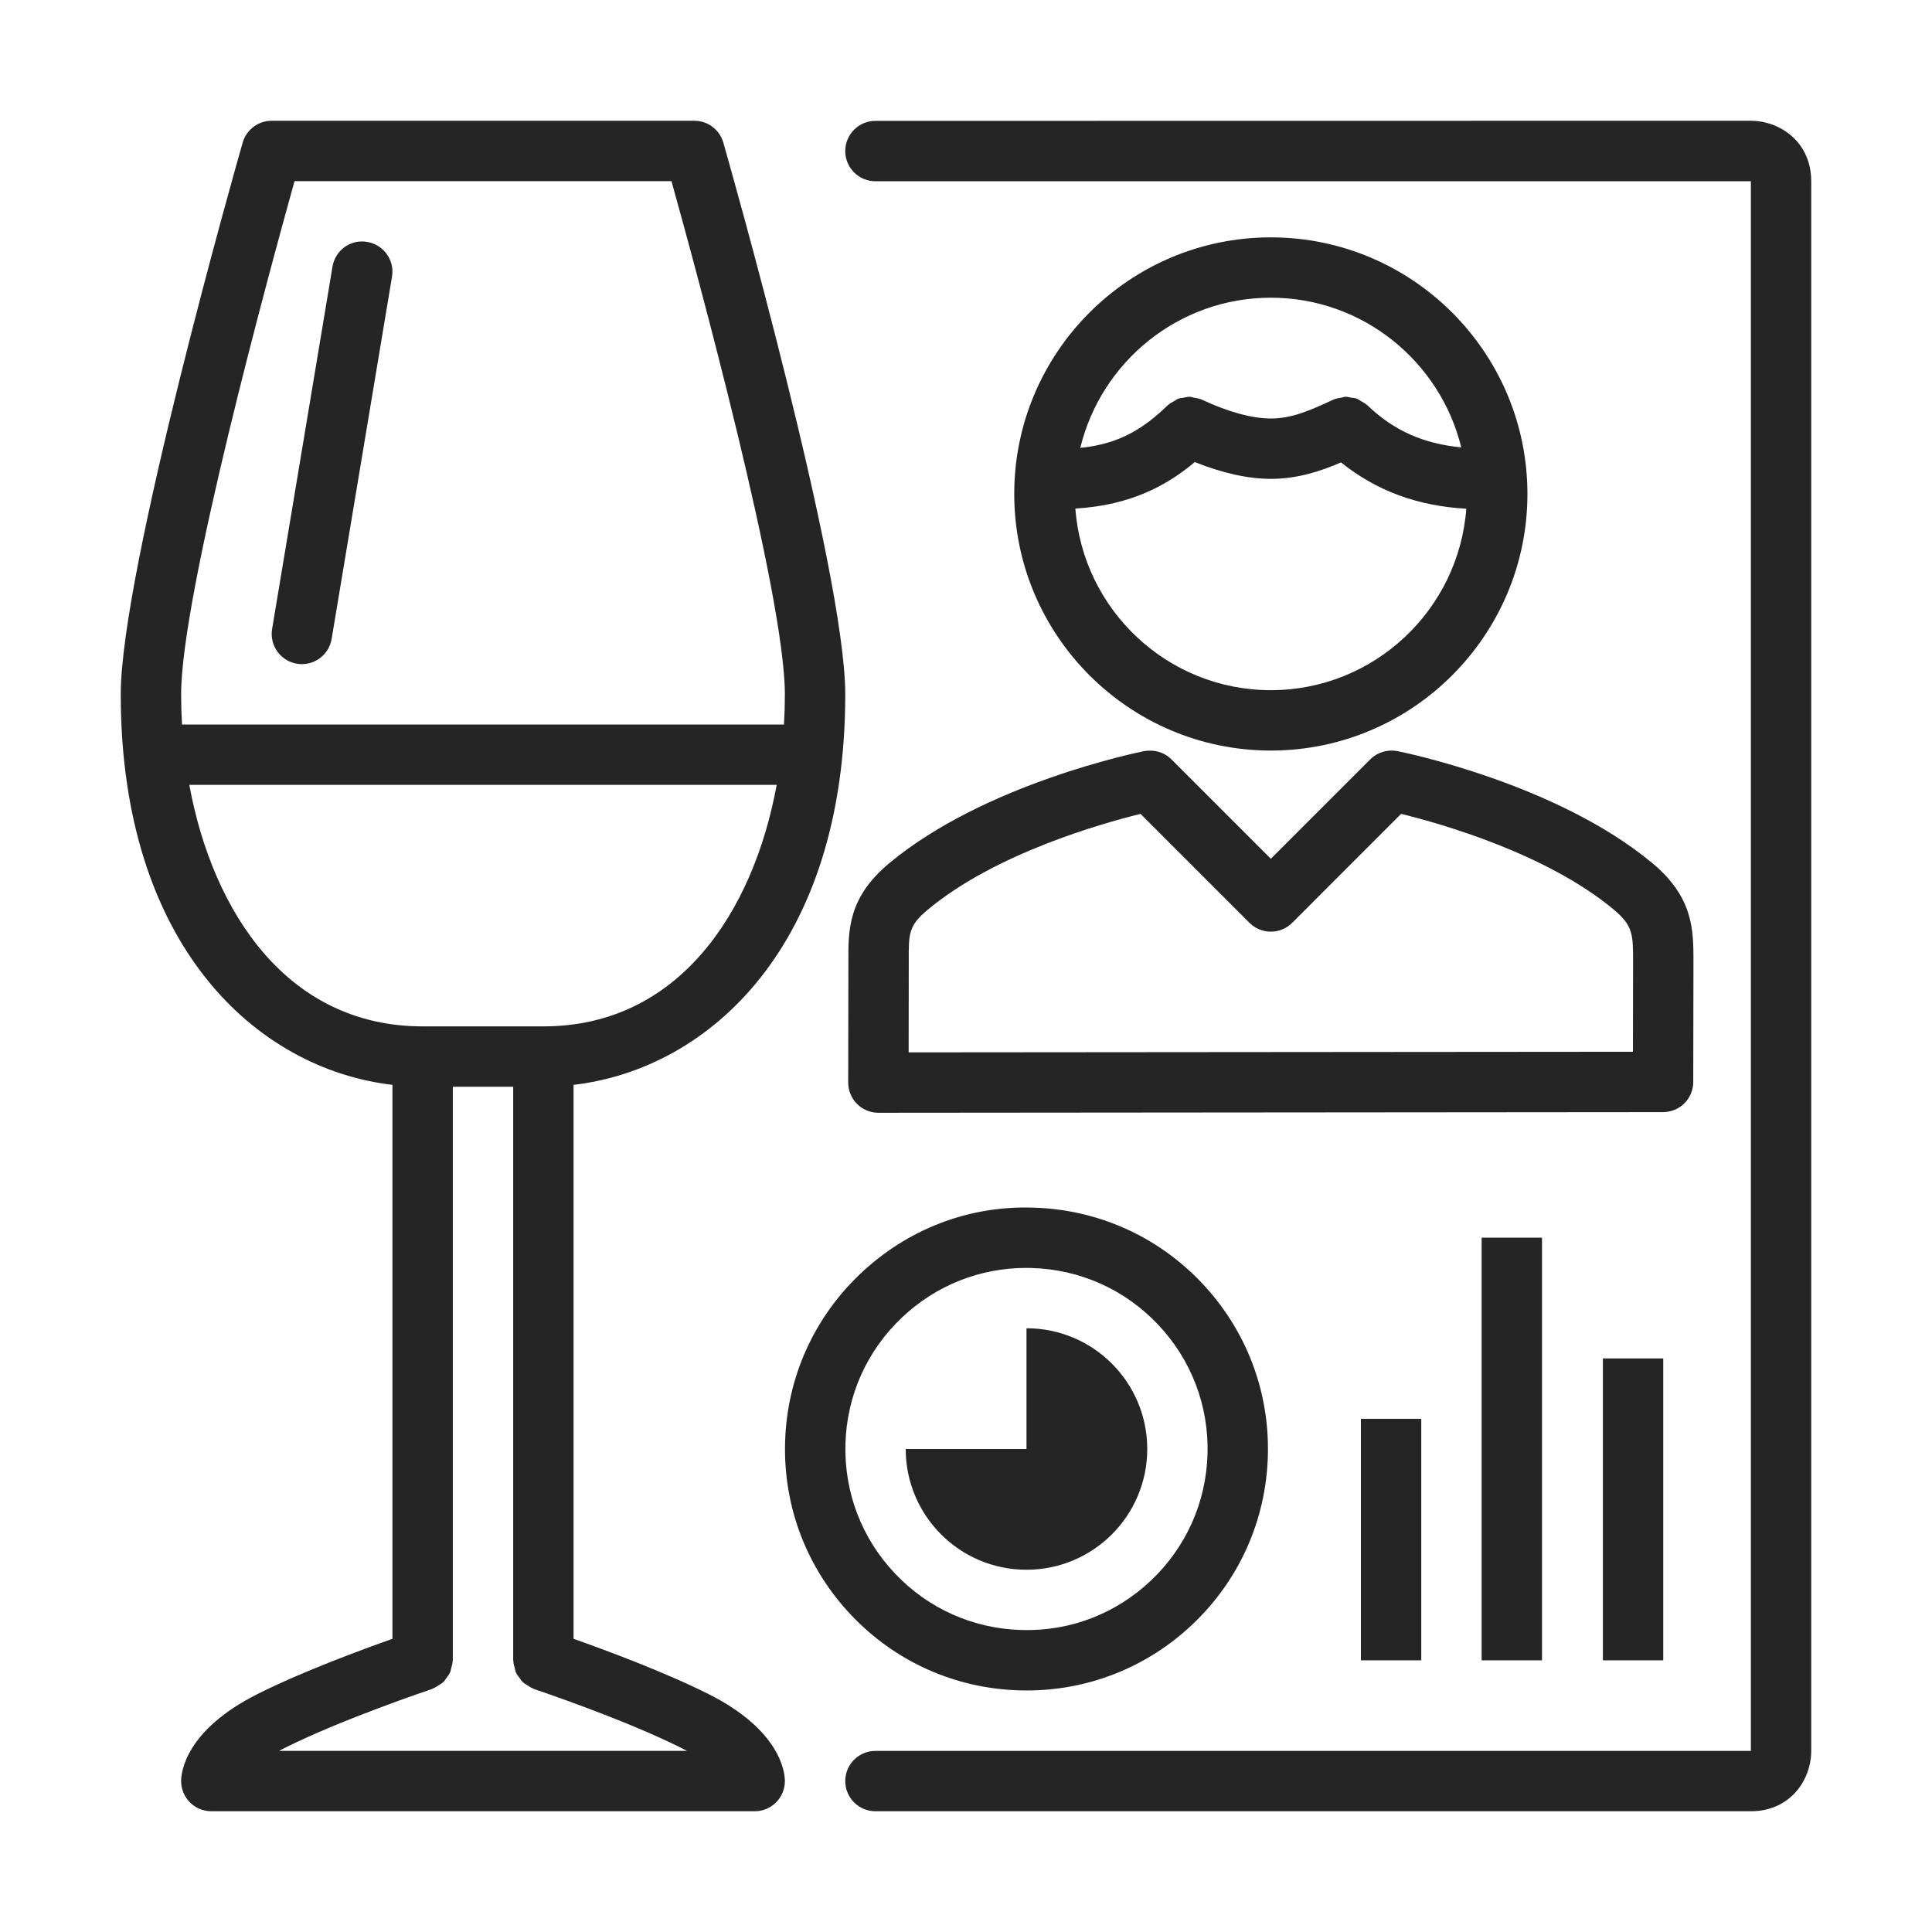 <svg xmlns="http://www.w3.org/2000/svg" viewBox="0 0 64 64" width="32" height="32" fill="#252525" class="Pictogram_base_hxOG7qzk"><path fill-rule="evenodd" clip-rule="evenodd" d="M9.244 58C9.309 57.965 9.376 57.93 9.447 57.895C11.326 56.955 14.188 55.992 14.313 55.95L14.317 55.948C14.323 55.946 14.328 55.943 14.333 55.939C14.338 55.936 14.343 55.932 14.349 55.93C14.408 55.907 14.458 55.874 14.51 55.84L14.537 55.822C14.544 55.818 14.551 55.813 14.559 55.809C14.566 55.804 14.573 55.8 14.58 55.796L14.58 55.796C14.616 55.774 14.651 55.753 14.681 55.725C14.716 55.693 14.742 55.654 14.768 55.615C14.777 55.602 14.786 55.589 14.795 55.576C14.805 55.562 14.815 55.549 14.825 55.536L14.825 55.536C14.854 55.498 14.883 55.461 14.903 55.416C14.921 55.38 14.929 55.34 14.938 55.3C14.941 55.283 14.945 55.267 14.949 55.25L14.957 55.223C14.974 55.162 14.99 55.102 14.993 55.038C14.993 55.031 14.995 55.026 14.996 55.02C14.998 55.014 15 55.007 15 55V36H17V55C17 55.007 17.002 55.013 17.004 55.019C17.006 55.025 17.007 55.031 17.007 55.038C17.01 55.102 17.026 55.162 17.043 55.223L17.051 55.25C17.055 55.266 17.058 55.283 17.062 55.299C17.071 55.339 17.079 55.379 17.097 55.416C17.117 55.461 17.146 55.499 17.175 55.537L17.175 55.537C17.185 55.55 17.195 55.563 17.205 55.576C17.214 55.589 17.223 55.602 17.232 55.615L17.232 55.615C17.258 55.654 17.285 55.693 17.319 55.725C17.349 55.754 17.385 55.775 17.421 55.797L17.421 55.797L17.422 55.797C17.436 55.805 17.45 55.813 17.464 55.822L17.488 55.839C17.54 55.873 17.591 55.907 17.651 55.93C17.657 55.932 17.662 55.936 17.667 55.939C17.672 55.943 17.677 55.946 17.683 55.948L17.687 55.95C17.812 55.992 20.674 56.955 22.553 57.895C22.624 57.93 22.691 57.965 22.756 58H9.244ZM6.271 26H25.729C24.948 30.246 22.46 34 18 34H14C9.54 34 7.052 30.246 6.271 26ZM9.757 6H22.243C23.053 8.906 26 19.693 26 23C26 23.332 25.99 23.666 25.97 24H6.03C6.01 23.666 6 23.332 6 23C6 19.693 8.947 8.906 9.757 6ZM23.447 56.106C21.972 55.369 20.02 54.648 19 54.288V35.937C23.507 35.411 28 31.316 28 23C28 18.907 24.127 5.303 23.962 4.726C23.839 4.296 23.446 4 23 4H9C8.554 4 8.161 4.296 8.038 4.726C7.873 5.303 4 18.907 4 23C4 31.316 8.493 35.411 13 35.937V54.288C11.98 54.648 10.028 55.369 8.553 56.106C6.123 57.32 6 58.73 6 59C6 59.553 6.448 60 7 60H25C25.552 60 26 59.553 26 59C26 58.73 25.877 57.32 23.447 56.106ZM9.835 21.986C9.891 21.996 9.947 22 10.001 22C10.481 22 10.905 21.653 10.986 21.164L12.986 9.164C13.077 8.62 12.709 8.105 12.164 8.014C11.615 7.915 11.104 8.291 11.014 8.836L9.014 20.836C8.923 21.38 9.291 21.896 9.835 21.986ZM58 4L29 4.004C28.447 4.004 28 4.452 28 5.004C28 5.557 28.447 6.004 29 6.004H58V58.001H29C28.447 58.001 28 58.447 28 59C28 59.553 28.447 60 29 60H58C59.298 60 59.999 58.97 59.999 58.001V6.004C59.999 4.707 58.971 4.004 58 4ZM51.081 41H49.081V55H51.081V41ZM47.081 47H45.081V55.001H47.081V47ZM55.097 55H53.098V45H55.097V55ZM29.878 43.645C31.001 42.581 32.458 42.001 33.998 42.001C34.054 42.001 34.11 42.002 34.166 42.004C35.767 42.047 37.257 42.711 38.359 43.876C39.461 45.038 40.044 46.561 40.001 48.162C39.957 49.765 39.292 51.253 38.128 52.356C36.965 53.457 35.45 54.044 33.84 53.996C32.239 53.953 30.749 53.289 29.648 52.125C28.546 50.962 27.963 49.44 28.006 47.838C28.049 46.235 28.715 44.746 29.878 43.645ZM33.786 55.996C33.861 55.998 33.936 55.999 34.01 55.999C36.064 55.999 38.007 55.226 39.504 53.808C41.055 52.338 41.941 50.353 42 48.217C42.057 46.081 41.28 44.051 39.811 42.499C38.342 40.948 36.357 40.063 34.22 40.004C32.08 39.935 30.054 40.723 28.503 42.193C26.952 43.662 26.065 45.648 26.007 47.783C25.949 49.919 26.727 51.95 28.196 53.501C29.665 55.052 31.65 55.938 33.786 55.996ZM34.004 52C36.213 52 38.004 50.209 38.004 48C38.004 45.791 36.213 44 34.004 44V48H30.003C30.003 50.209 31.794 52 34.004 52ZM39.578 15.307C38.676 16.067 37.474 16.736 35.623 16.847C35.872 20.204 38.678 22.863 42.098 22.863C45.517 22.863 48.321 20.207 48.573 16.852C46.966 16.763 45.596 16.261 44.424 15.318C43.764 15.602 42.993 15.863 42.098 15.863C41.341 15.863 40.492 15.67 39.578 15.307ZM48.406 14.82C47.71 11.98 45.15 9.862 42.098 9.862C39.041 9.862 36.476 11.988 35.786 14.837C37.091 14.706 37.889 14.191 38.687 13.421C38.689 13.419 38.691 13.418 38.694 13.417C38.696 13.415 38.699 13.414 38.701 13.412C38.751 13.366 38.809 13.334 38.868 13.303L38.902 13.284C38.919 13.275 38.934 13.264 38.95 13.253L38.95 13.253L38.95 13.253C38.977 13.235 39.003 13.216 39.033 13.206C39.067 13.193 39.104 13.188 39.141 13.184C39.161 13.182 39.182 13.18 39.202 13.176C39.211 13.174 39.22 13.172 39.229 13.17C39.239 13.168 39.249 13.166 39.258 13.164L39.259 13.164C39.309 13.153 39.358 13.142 39.41 13.143C39.439 13.144 39.467 13.152 39.496 13.16C39.514 13.165 39.532 13.17 39.551 13.174L39.59 13.18C39.658 13.191 39.724 13.202 39.787 13.23C39.79 13.232 39.793 13.232 39.796 13.232C39.799 13.233 39.802 13.233 39.805 13.235C40.682 13.646 41.476 13.863 42.098 13.863C42.782 13.863 43.364 13.614 44.174 13.236C44.177 13.234 44.18 13.234 44.183 13.234C44.185 13.233 44.188 13.233 44.19 13.232C44.256 13.202 44.326 13.191 44.396 13.179L44.429 13.174C44.447 13.17 44.465 13.165 44.484 13.16C44.513 13.152 44.541 13.144 44.571 13.143C44.617 13.142 44.662 13.152 44.707 13.162C44.727 13.166 44.747 13.17 44.767 13.174C44.788 13.178 44.809 13.18 44.83 13.182C44.87 13.187 44.909 13.192 44.947 13.206C44.974 13.216 44.999 13.233 45.024 13.25C45.041 13.261 45.057 13.273 45.075 13.282L45.111 13.302C45.17 13.334 45.228 13.366 45.278 13.412C45.281 13.414 45.283 13.415 45.285 13.417C45.288 13.418 45.29 13.419 45.292 13.421C46.173 14.27 47.164 14.701 48.406 14.82ZM42.098 7.863C46.785 7.863 50.598 11.676 50.598 16.362C50.598 21.049 46.785 24.863 42.098 24.863C37.411 24.863 33.598 21.049 33.598 16.362C33.598 11.676 37.411 7.863 42.098 7.863ZM37.782 26.961C36.475 27.282 32.964 28.276 30.738 30.131C30.097 30.665 30.099 30.915 30.104 31.843L30.104 31.845L30.1 34.861L54.093 34.841L54.098 31.86C54.098 30.966 54.098 30.664 53.458 30.131C51.225 28.27 47.72 27.281 46.414 26.96L42.805 30.57C42.414 30.96 41.782 30.96 41.391 30.57L37.782 26.961ZM28.098 35.861L28.104 31.861L28.104 31.861C28.098 30.812 28.092 29.732 29.458 28.594C32.617 25.962 37.687 24.925 37.902 24.882C38.23 24.82 38.568 24.919 38.805 25.155L42.098 28.448L45.391 25.155C45.628 24.918 45.965 24.818 46.294 24.882C46.509 24.925 51.58 25.962 54.738 28.594C56.098 29.728 56.098 30.813 56.098 31.863L56.091 35.842C56.091 36.393 55.644 36.84 55.092 36.84L29.099 36.862H29.098C28.833 36.862 28.578 36.757 28.391 36.569C28.203 36.381 28.098 36.126 28.098 35.861Z"></path></svg>